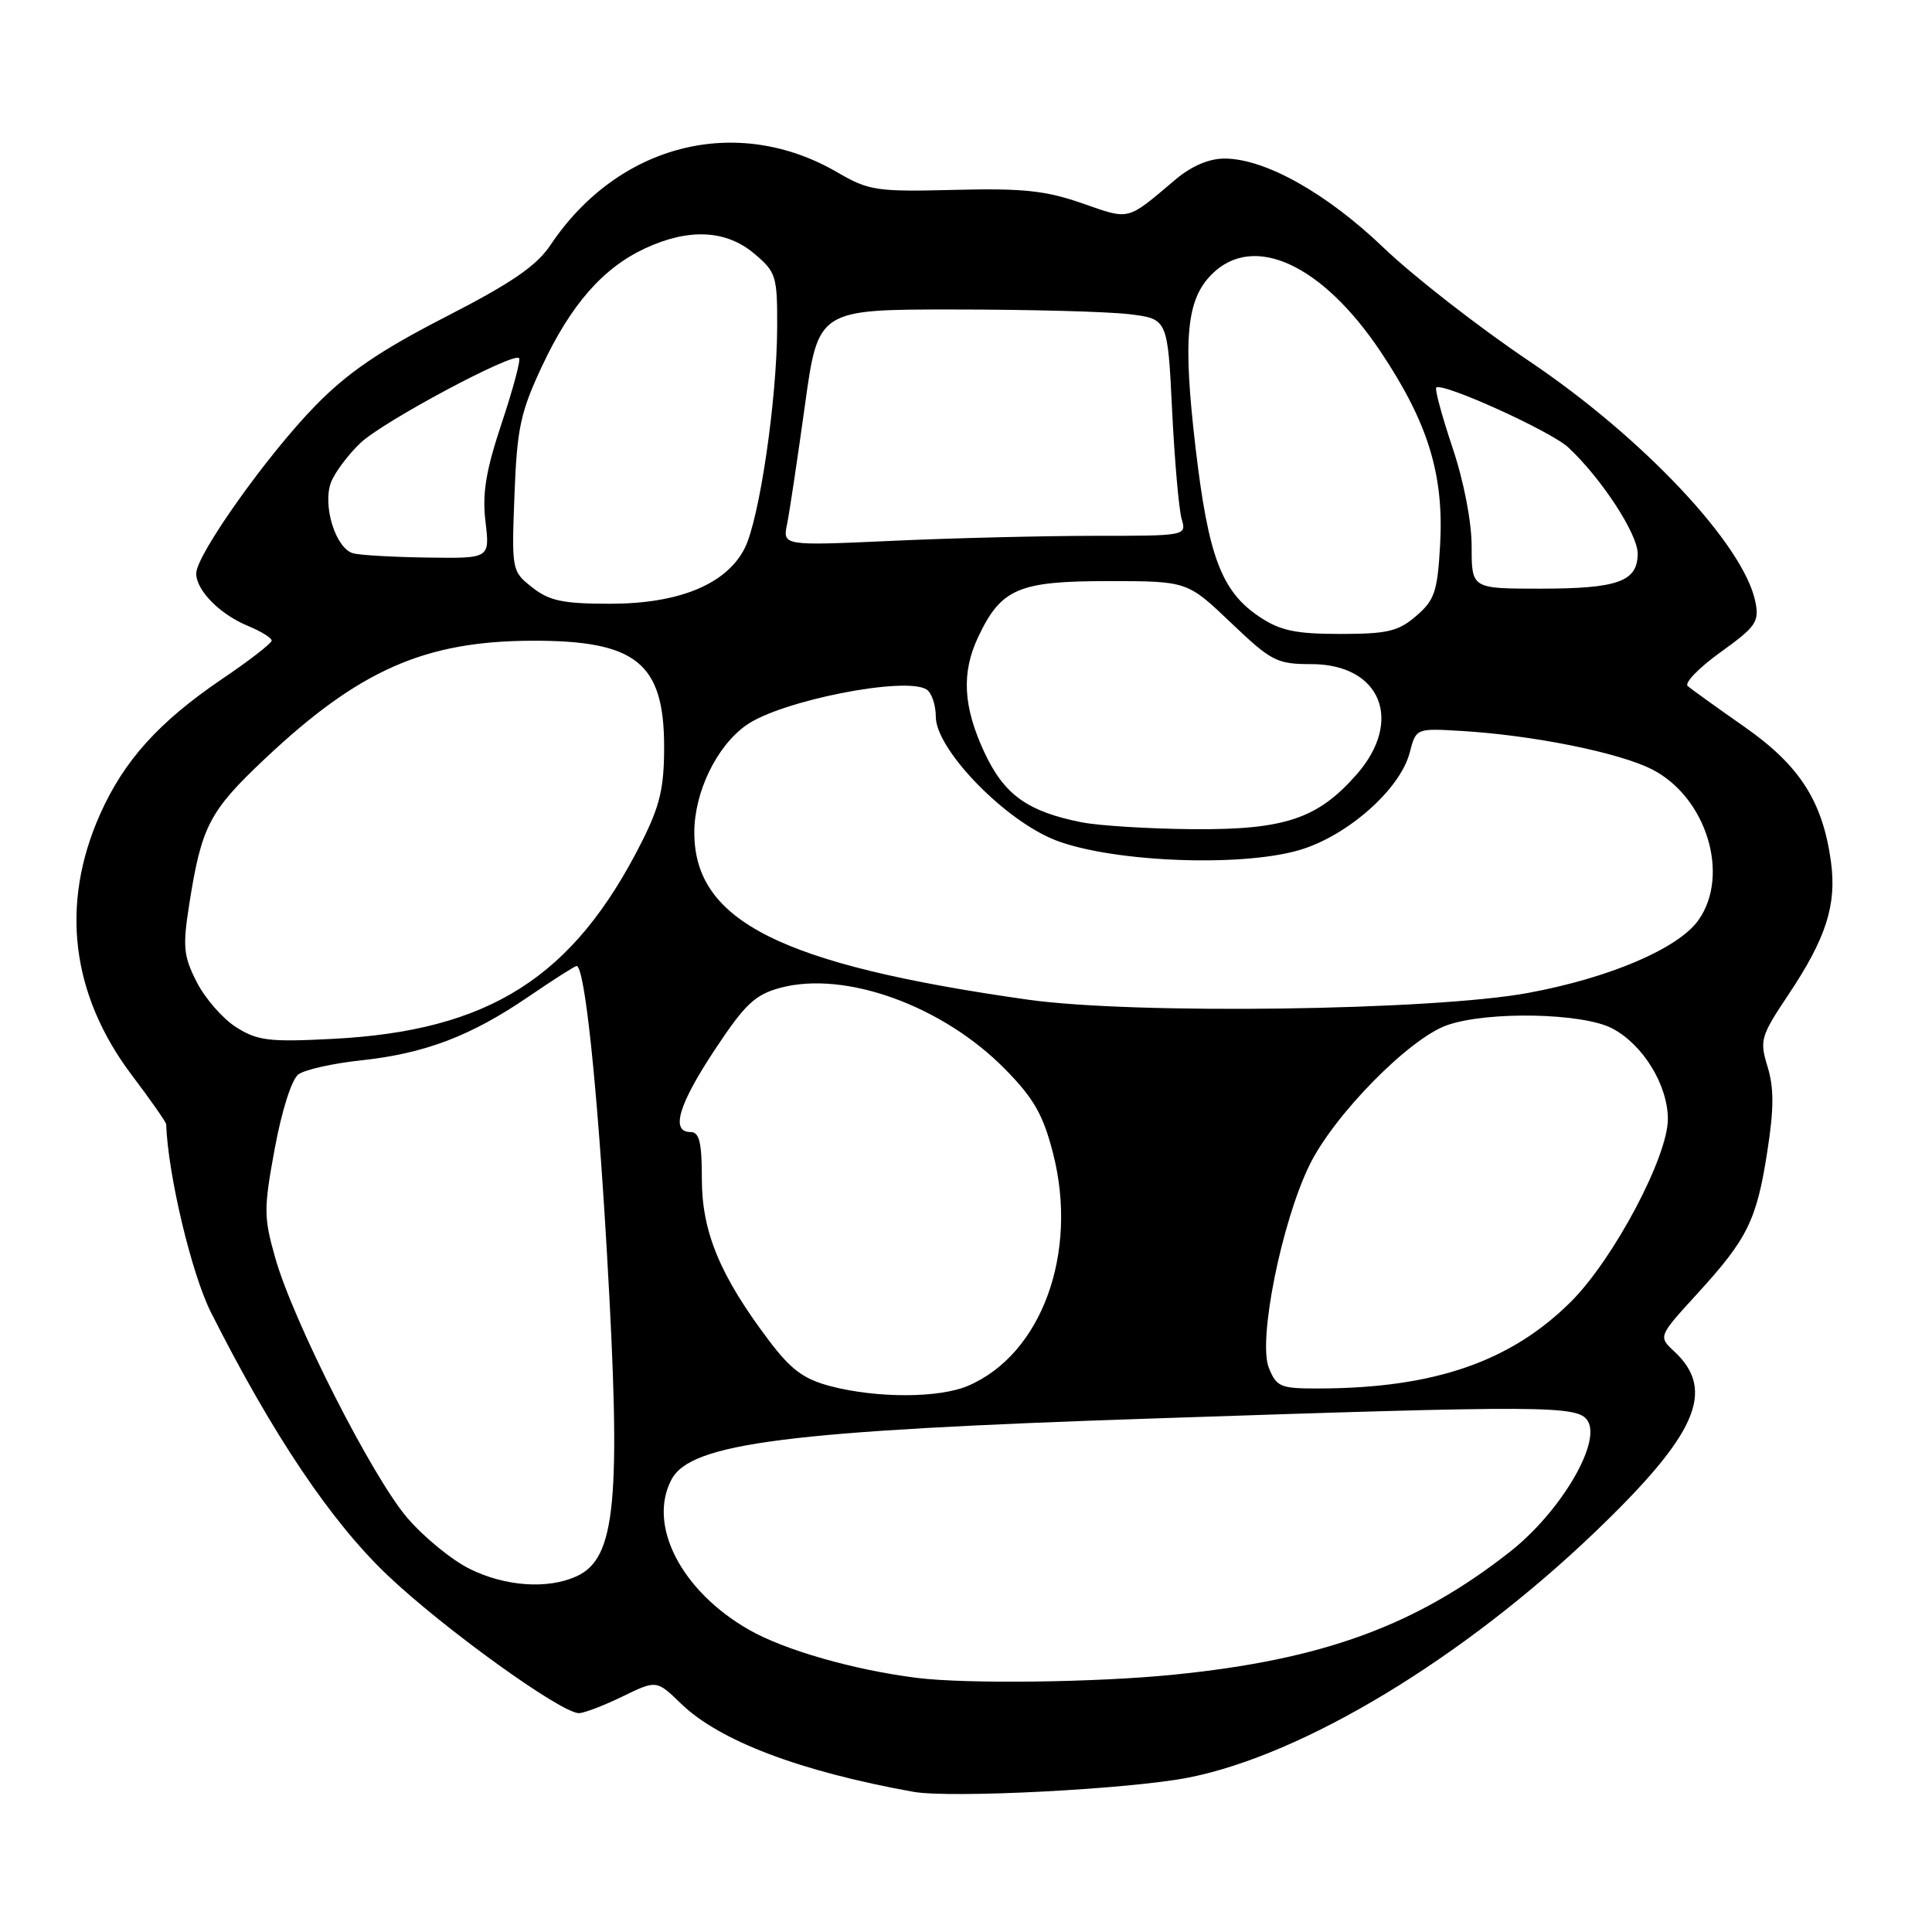 <?xml version="1.0" encoding="UTF-8" standalone="no"?>
<!DOCTYPE svg PUBLIC "-//W3C//DTD SVG 1.1//EN" "http://www.w3.org/Graphics/SVG/1.1/DTD/svg11.dtd" >
<svg xmlns="http://www.w3.org/2000/svg" xmlns:xlink="http://www.w3.org/1999/xlink" version="1.1" viewBox="0 0 256 256">
 <g >
 <path fill="currentColor"
d=" M 157.53 235.53 C 172.77 232.50 193.85 219.76 211.33 203.02 C 224.86 190.06 227.41 184.25 221.85 179.07 C 219.72 177.09 219.72 177.09 224.90 171.42 C 231.56 164.14 232.77 161.68 234.18 152.56 C 235.06 146.92 235.07 144.13 234.21 141.34 C 233.14 137.85 233.29 137.31 236.96 131.82 C 241.98 124.31 243.39 119.89 242.61 114.17 C 241.51 106.17 238.47 101.43 231.15 96.31 C 227.49 93.75 224.11 91.32 223.63 90.91 C 223.16 90.50 225.11 88.48 227.98 86.42 C 232.67 83.05 233.13 82.39 232.60 79.76 C 231.10 72.24 217.74 58.02 202.64 47.86 C 195.96 43.37 187.29 36.61 183.36 32.85 C 175.80 25.60 167.65 21.03 162.28 21.01 C 160.22 21.00 157.90 21.99 155.78 23.77 C 149.23 29.31 149.79 29.17 143.40 26.94 C 138.55 25.25 135.53 24.93 126.46 25.16 C 116.13 25.42 115.14 25.27 110.96 22.84 C 97.63 15.08 81.92 19.06 72.94 32.47 C 71.08 35.25 67.79 37.50 59.00 42.01 C 50.35 46.46 46.10 49.35 41.83 53.71 C 35.43 60.25 26.00 73.52 26.00 75.99 C 26.00 78.23 29.13 81.40 32.88 82.95 C 34.60 83.66 36.00 84.53 36.00 84.88 C 36.00 85.23 33.04 87.53 29.41 89.98 C 21.06 95.65 16.44 100.77 13.27 107.87 C 7.95 119.80 9.41 131.79 17.48 142.48 C 19.97 145.77 22.01 148.69 22.02 148.98 C 22.25 155.64 25.39 168.82 27.96 173.91 C 36.13 190.11 43.87 201.62 51.36 208.74 C 58.82 215.82 74.34 227.00 76.71 227.00 C 77.39 227.00 79.98 226.01 82.47 224.80 C 87.00 222.60 87.00 222.60 90.25 225.75 C 95.33 230.67 105.97 234.71 121.00 237.42 C 125.93 238.31 149.72 237.08 157.53 235.53 Z  M 121.50 222.33 C 113.15 221.28 103.95 218.65 99.24 215.95 C 90.26 210.82 85.76 202.06 88.99 196.02 C 91.57 191.20 104.41 189.57 152.65 187.96 C 204.97 186.20 209.07 186.22 210.37 188.26 C 212.23 191.15 206.75 200.38 200.05 205.64 C 187.62 215.41 175.29 219.92 155.54 221.90 C 145.26 222.94 128.11 223.15 121.50 222.33 Z  M 62.23 207.88 C 59.88 206.72 56.17 203.69 53.98 201.14 C 49.34 195.73 38.86 175.11 36.47 166.67 C 34.94 161.29 34.93 160.18 36.41 152.17 C 37.34 147.14 38.65 143.02 39.54 142.36 C 40.39 141.74 44.10 140.90 47.79 140.51 C 56.28 139.60 62.35 137.30 69.96 132.11 C 73.27 129.85 76.17 128.00 76.40 128.00 C 77.47 128.00 79.13 143.65 80.42 166.00 C 82.33 198.98 81.62 206.48 76.39 208.87 C 72.57 210.61 66.94 210.22 62.23 207.88 Z  M 110.03 183.67 C 106.49 182.74 104.80 181.49 101.87 177.60 C 95.41 169.04 93.00 163.22 93.00 156.24 C 93.00 151.36 92.67 150.00 91.50 150.00 C 88.83 150.00 89.90 146.37 94.72 139.09 C 98.72 133.04 100.04 131.80 103.40 130.89 C 112.00 128.58 124.94 133.27 133.21 141.70 C 137.01 145.57 138.23 147.73 139.54 152.84 C 142.92 166.04 138.01 179.46 128.28 183.62 C 124.44 185.27 116.21 185.29 110.03 183.67 Z  M 168.13 181.25 C 166.66 177.64 169.81 161.95 173.52 154.37 C 176.77 147.73 186.74 137.59 191.75 135.84 C 197.13 133.96 209.75 134.21 213.65 136.28 C 217.73 138.44 221.00 143.79 221.00 148.29 C 221.00 153.28 213.83 166.80 208.19 172.45 C 200.22 180.41 190.07 183.93 174.87 183.98 C 169.66 184.00 169.16 183.80 168.13 181.25 Z  M 31.29 136.11 C 29.53 134.99 27.18 132.31 26.08 130.15 C 24.31 126.69 24.19 125.47 25.07 119.86 C 26.70 109.48 27.72 107.50 35.07 100.57 C 47.55 88.80 56.24 84.95 70.47 84.90 C 84.29 84.85 88.00 87.83 88.00 98.98 C 88.00 104.43 87.44 106.79 85.02 111.59 C 75.97 129.53 64.83 136.61 44.00 137.66 C 35.67 138.09 34.11 137.90 31.29 136.11 Z  M 136.20 132.46 C 103.47 127.82 92.00 122.07 92.00 110.31 C 92.00 104.97 94.94 98.89 98.87 96.10 C 103.41 92.86 119.90 89.59 122.76 91.35 C 123.44 91.77 124.00 93.41 124.00 94.98 C 124.00 99.12 132.48 108.08 139.23 111.07 C 146.23 114.16 164.00 115.01 172.14 112.65 C 178.50 110.80 185.52 104.61 186.79 99.74 C 187.63 96.50 187.63 96.50 193.57 96.85 C 203.08 97.41 214.52 99.71 218.91 101.95 C 226.12 105.63 229.29 115.97 225.04 121.94 C 222.37 125.69 213.26 129.58 202.47 131.57 C 189.81 133.91 150.21 134.44 136.20 132.46 Z  M 143.33 108.96 C 136.14 107.53 133.06 105.32 130.43 99.68 C 127.61 93.61 127.37 89.13 129.63 84.37 C 132.65 77.99 134.97 77.00 146.79 77.00 C 157.32 77.00 157.32 77.00 163.09 82.50 C 168.47 87.63 169.18 88.00 173.75 88.00 C 182.95 88.00 186.02 95.49 179.76 102.62 C 174.59 108.51 170.21 109.97 158.00 109.87 C 152.22 109.82 145.62 109.41 143.33 108.96 Z  M 166.90 81.74 C 161.86 78.38 160.11 73.76 158.42 59.35 C 156.72 44.83 157.20 39.71 160.57 36.34 C 166.08 30.83 175.17 34.99 182.92 46.57 C 189.23 56.00 191.35 62.89 190.82 72.24 C 190.47 78.40 190.09 79.53 187.65 81.62 C 185.29 83.66 183.83 84.00 177.59 84.00 C 171.68 84.00 169.65 83.57 166.90 81.74 Z  M 70.53 77.84 C 67.81 75.70 67.79 75.60 68.17 65.59 C 68.51 56.73 68.95 54.65 71.83 48.50 C 75.66 40.34 79.90 35.50 85.50 32.90 C 91.27 30.22 96.20 30.46 99.92 33.59 C 102.84 36.04 103.00 36.56 102.98 43.34 C 102.95 53.03 100.61 68.91 98.65 72.70 C 96.20 77.44 89.95 80.00 80.82 80.00 C 74.60 80.00 72.79 79.62 70.53 77.84 Z  M 195.00 72.43 C 195.00 69.11 193.97 63.79 192.46 59.30 C 191.07 55.14 190.10 51.57 190.31 51.36 C 191.07 50.60 205.52 57.14 207.81 59.29 C 212.19 63.37 217.00 70.74 217.00 73.35 C 217.00 77.06 214.39 78.00 204.07 78.00 C 195.00 78.00 195.00 78.00 195.00 72.43 Z  M 46.81 73.32 C 44.48 72.71 42.69 66.94 43.87 63.89 C 44.38 62.58 46.14 60.23 47.78 58.68 C 50.75 55.86 67.98 46.65 68.78 47.45 C 69.02 47.68 67.98 51.56 66.48 56.06 C 64.38 62.37 63.88 65.37 64.33 69.13 C 64.91 74.00 64.91 74.00 56.70 73.88 C 52.19 73.82 47.74 73.57 46.81 73.32 Z  M 104.30 69.41 C 104.62 67.81 105.68 60.76 106.65 53.75 C 108.41 41.00 108.41 41.00 126.46 41.01 C 136.38 41.01 146.80 41.29 149.61 41.63 C 154.72 42.25 154.72 42.25 155.31 54.37 C 155.64 61.04 156.21 67.51 156.57 68.75 C 157.23 71.00 157.22 71.00 144.87 71.00 C 138.06 71.01 126.02 71.30 118.10 71.67 C 103.70 72.32 103.70 72.32 104.30 69.41 Z "/>
</g>
</svg>